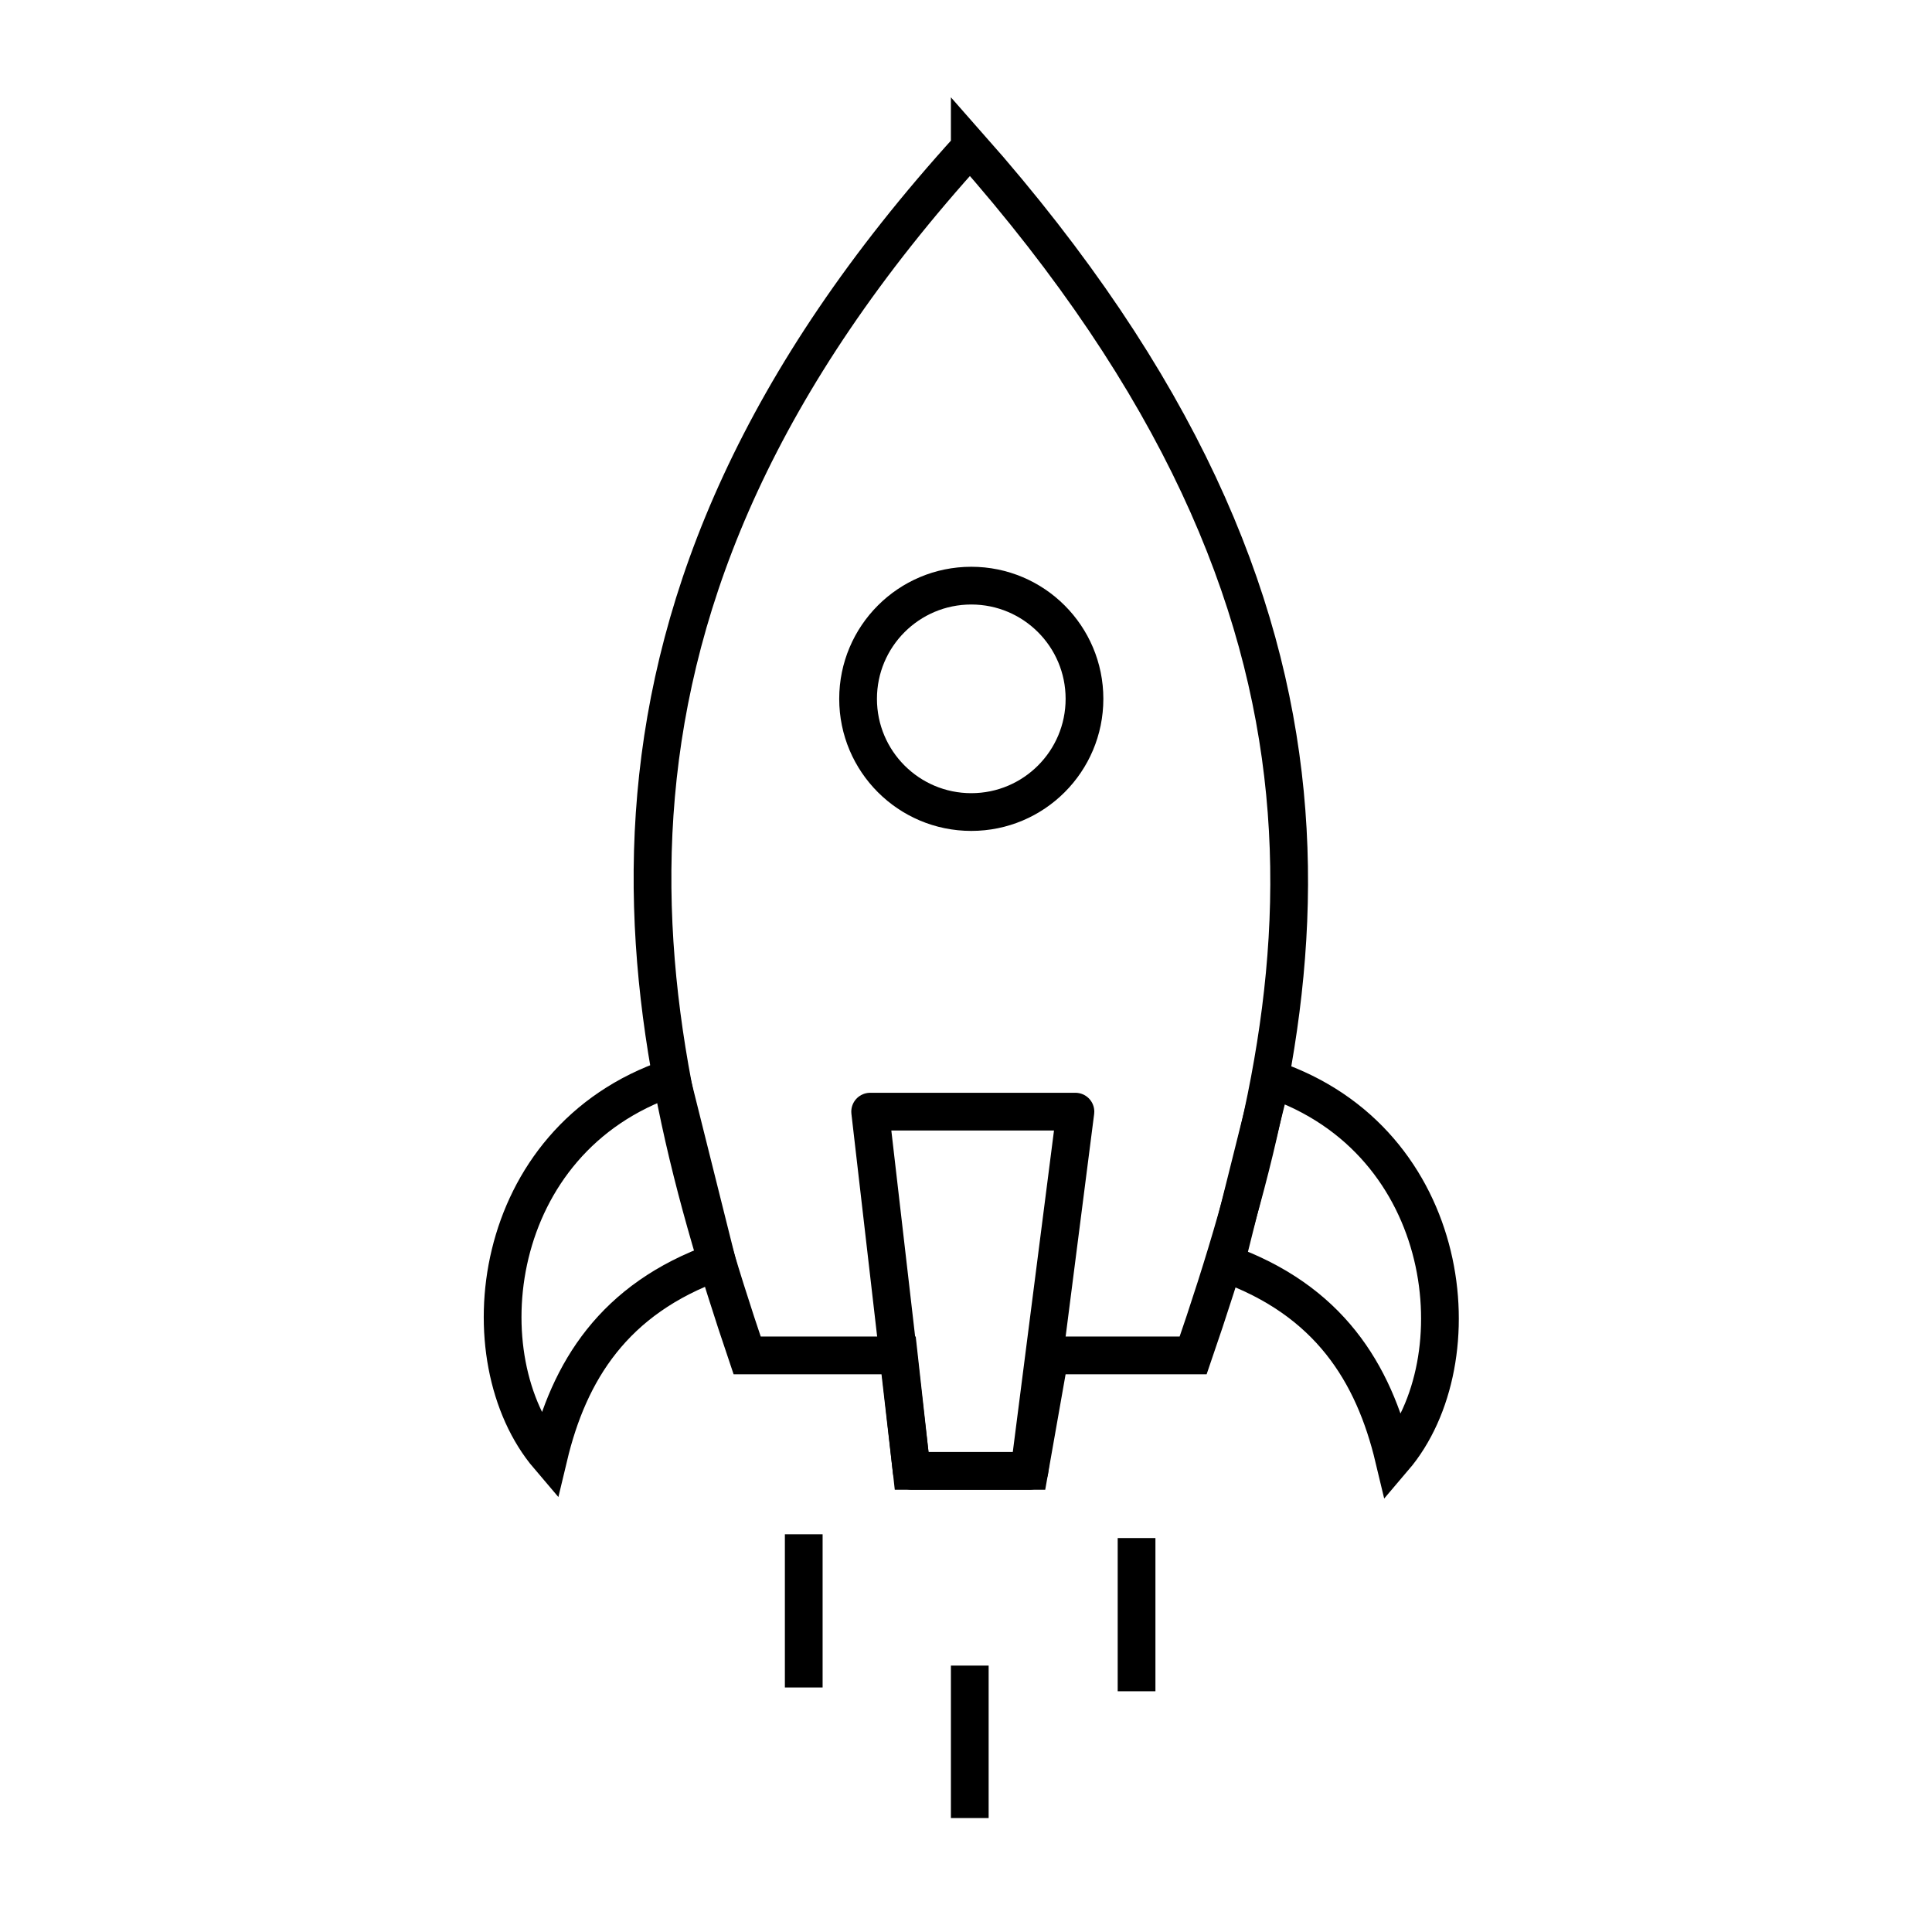 <svg xmlns="http://www.w3.org/2000/svg" width="256" height="256" viewBox="0 0 256 256" preserveAspectRatio="xMidYMid"><style>.a{fill:none;stroke-width:5;stroke:#000;}.b{fill:none;stroke-linejoin:round;stroke-width:5;stroke:#000;}</style><path d="M128.5 19.6C72.6 81.1 83.4 133.5 99 179.6h20.1l1.7 15.3h15.6l2.7-15.3h19c16.5-48 25.8-97.4-29.6-160.1z" class="a"/><circle cx="128.7" cy="92.6" r="15" class="b"/><path d="m115.3 147.3h27.2l-6.1 47.6h-15.6z" class="b"/><path d="m88.9 142.8c-24.2 8.2-27.2 37.3-16.2 50.2 2.7-11.3 8.6-20.9 22.3-25.8z" class="a"/><path d="m168.5 143c24.2 8.2 27.2 37.3 16.2 50.2-2.7-11.3-8.6-20.9-22.3-25.8z" class="a"/><path d="M128.5 240.9V220.7" class="a"/><path d="M150.6 224.1V203.8" class="a"/><path d="M106.5 223.6V203.3" class="a"/></svg>